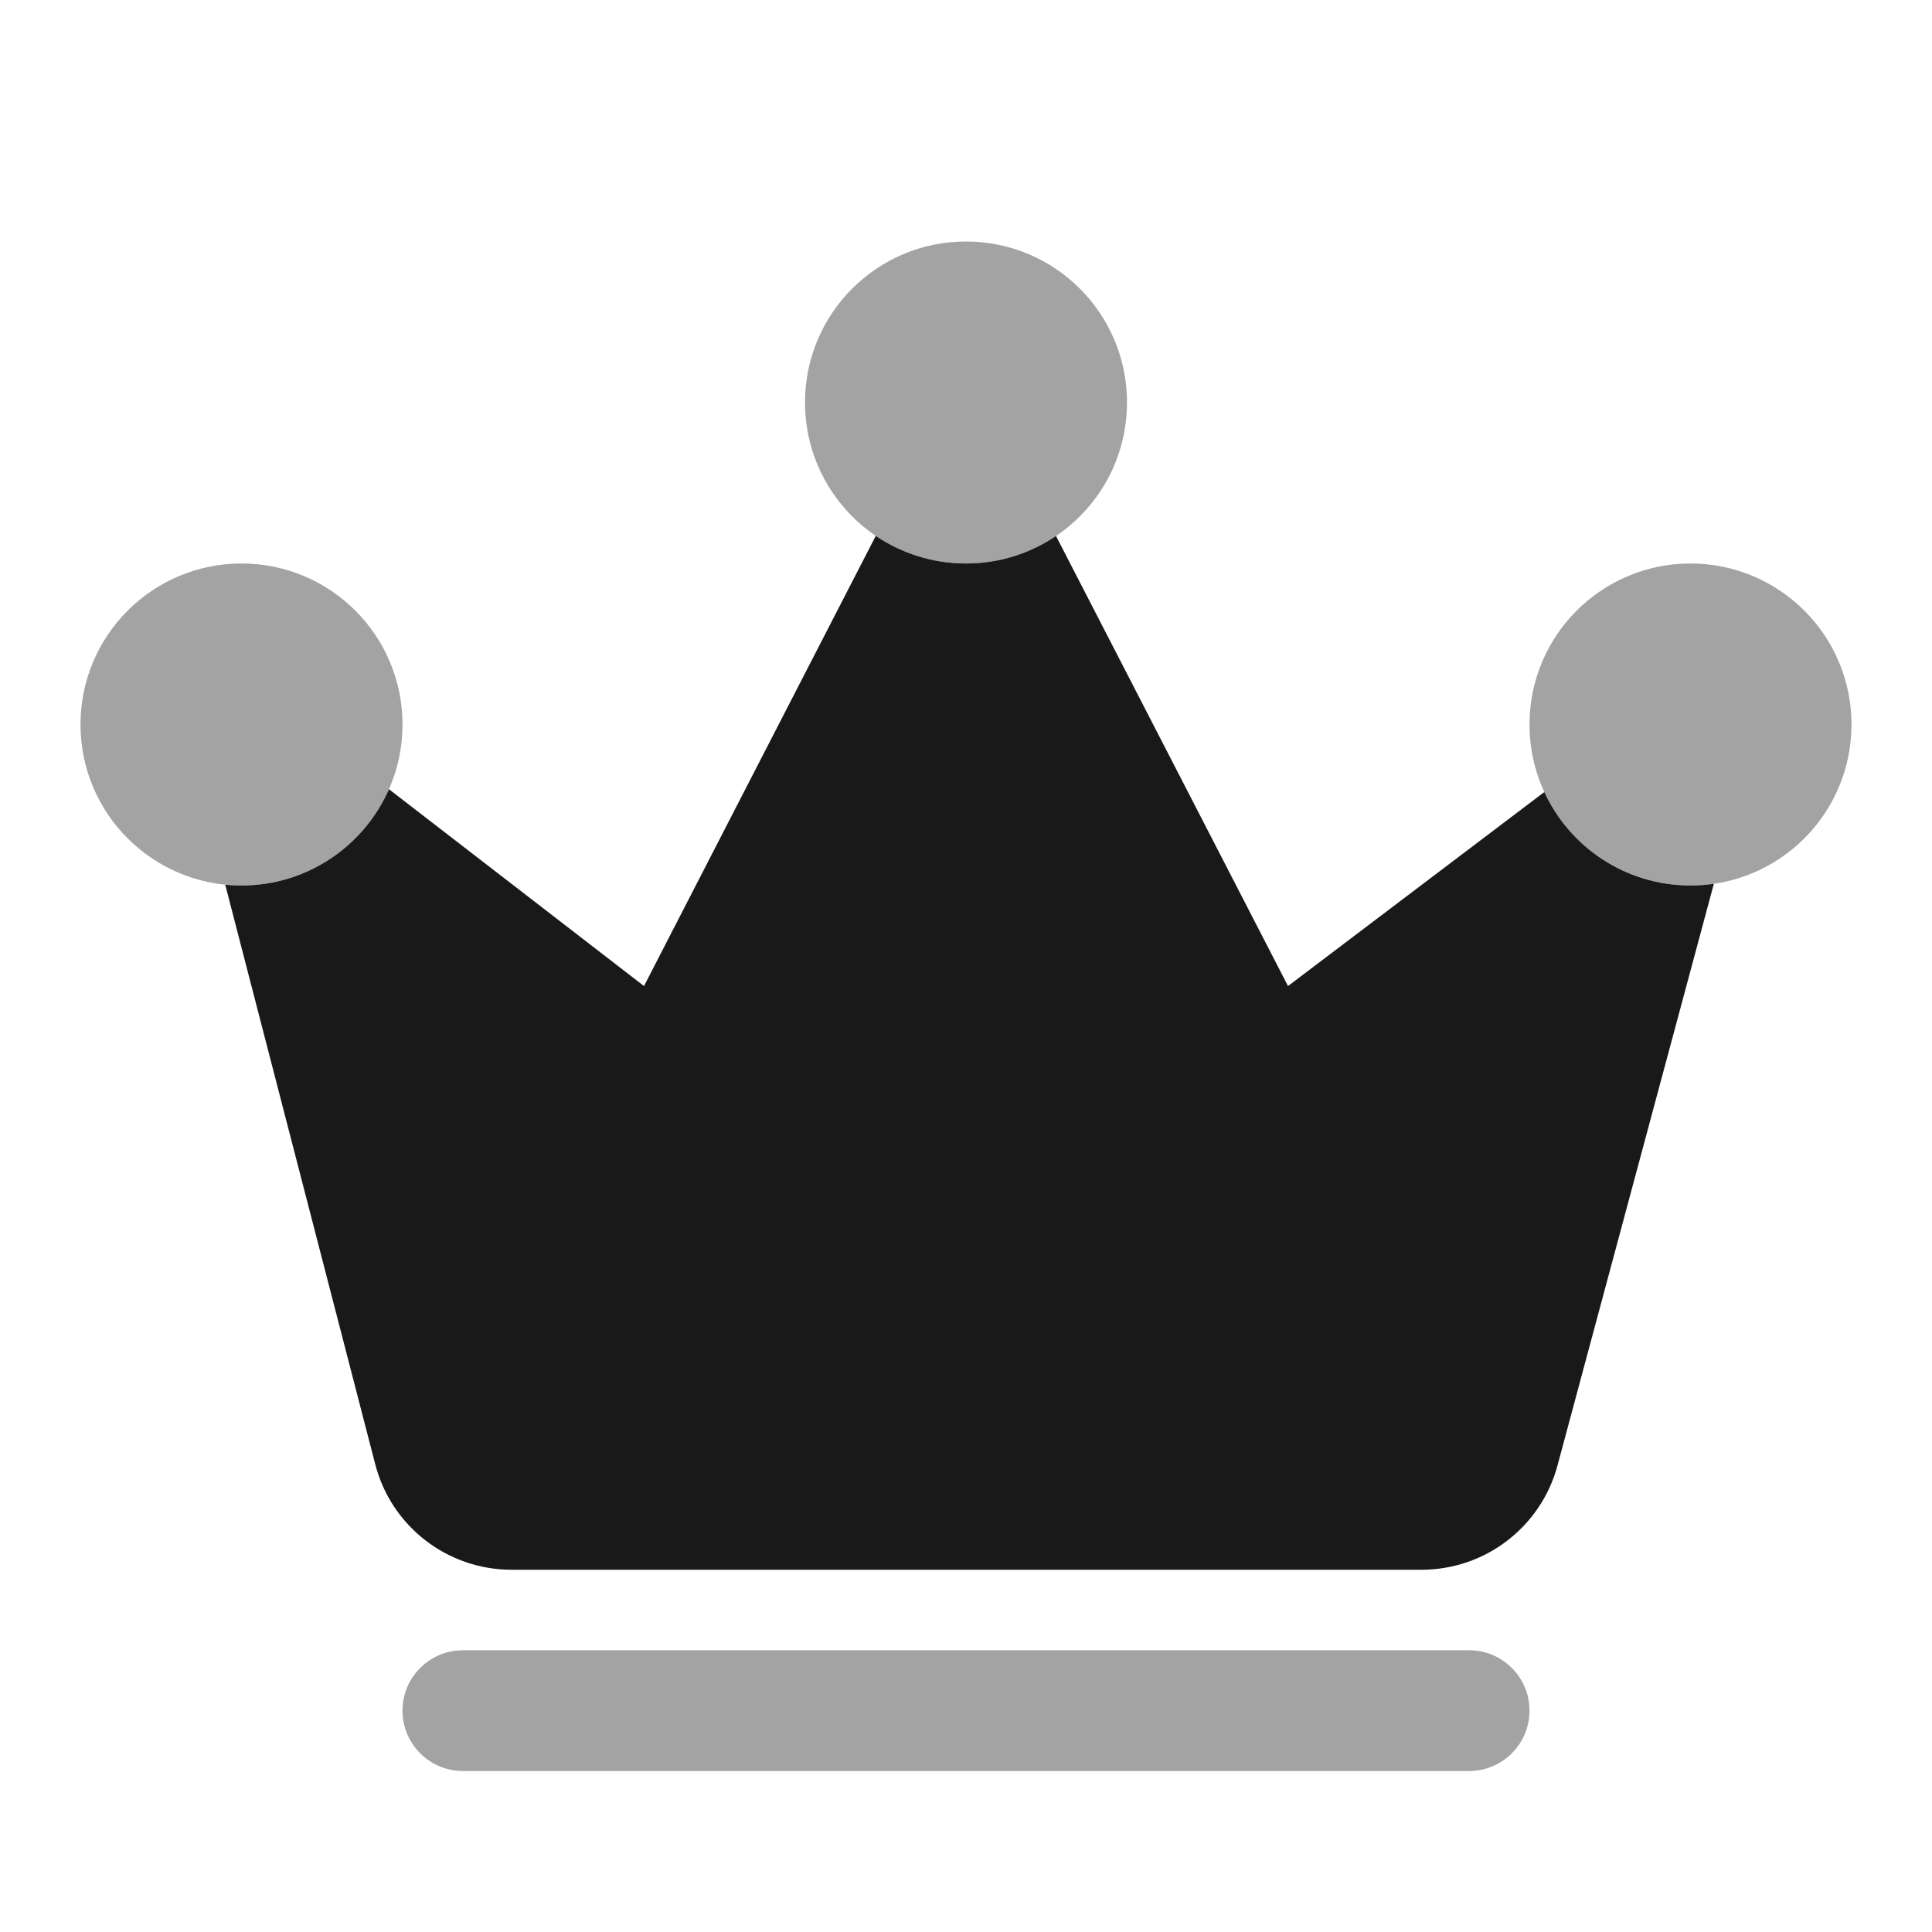 <svg xmlns="http://www.w3.org/2000/svg" xmlns:xlink="http://www.w3.org/1999/xlink" width="24" height="24" version="1.1" viewBox="0 0 24 24">
  <defs>
    <path id="uxs-a" d="M9.879,3.657 C10.199,3.873 10.585,4 11,4 C11.414,4 11.799,3.874 12.118,3.658 L15,9.249 L18.184,6.839 C18.501,7.525 19.195,8 20,8 C20.098,8 20.195,7.993 20.29,7.979 L18.348,15.204 C18.143,15.969 17.45,16.5 16.658,16.5 L5.355,16.5 C4.557,16.5 3.86,15.961 3.661,15.188 L1.798,7.99 C1.864,7.997 1.932,8 2,8 C2.819,8 3.522,7.508 3.832,6.804 L7,9.249 L9.879,3.657 Z"/>
  </defs>
  <g fill="none" fill-rule="evenodd" stroke="none" stroke-width="1" opacity=".9" transform="translate(1 3)">
    <use fill="#000" fill-rule="nonzero" opacity=".2" xlink:href="#uxs-a"/>
    <path fill="#000" fill-rule="nonzero" d="M4.75,19 C4.336,19 4,18.664 4,18.25 C4,17.836 4.336,17.5 4.75,17.5 L17.25,17.5 C17.664,17.5 18,17.836 18,18.25 C18,18.664 17.664,19 17.25,19 L4.75,19 Z" opacity=".4"/>
    <path fill="#000" fill-rule="nonzero" d="M20,8 C18.895,8 18,7.105 18,6 C18,4.895 18.895,4 20,4 C21.105,4 22,4.895 22,6 C22,7.105 21.105,8 20,8 Z" opacity=".4"/>
    <path fill="#000" fill-rule="nonzero" d="M2,8 C0.895,8 0,7.105 0,6 C0,4.895 0.895,4 2,4 C3.105,4 4,4.895 4,6 C4,7.105 3.105,8 2,8 Z" opacity=".4"/>
    <path fill="#000" fill-rule="nonzero" d="M11,4 C9.895,4 9,3.105 9,2 C9,0.895 9.895,0 11,0 C12.105,0 13,0.895 13,2 C13,3.105 12.105,4 11,4 Z" opacity=".4"/>
  </g>
</svg>
